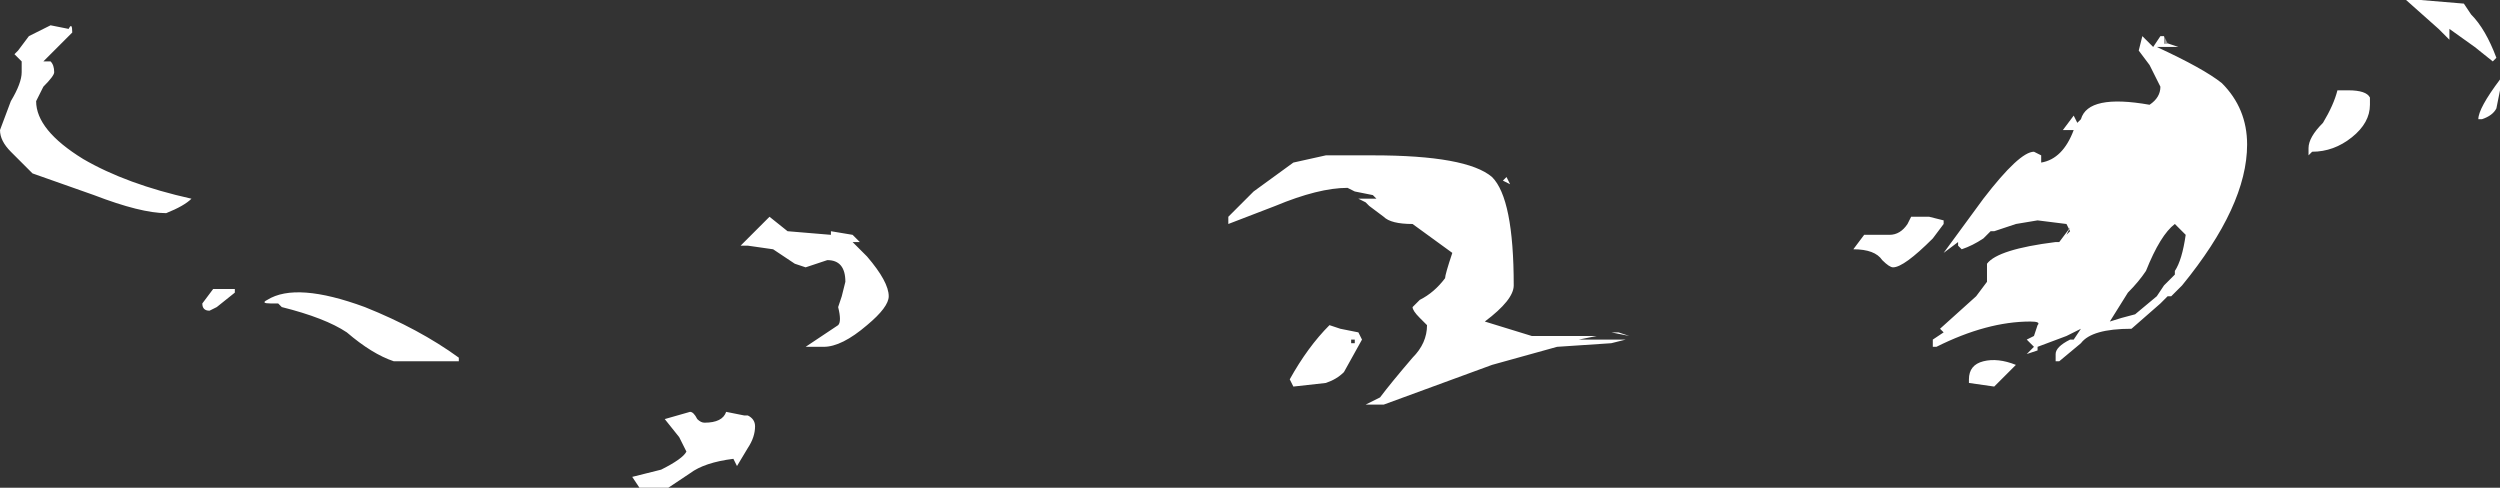 <?xml version="1.0" encoding="UTF-8" standalone="no"?>
<svg xmlns:ffdec="https://www.free-decompiler.com/flash" xmlns:xlink="http://www.w3.org/1999/xlink" ffdec:objectType="shape" height="6.75px" width="34.6px" xmlns="http://www.w3.org/2000/svg">
  <rect width="100%" height="100%" fill="#333333" stroke="none"/>
  <g transform="matrix(1.0, 0.0, 0.0, 1.0, 15.0, 5.6)">
    <path d="M2.9 -3.35 L3.35 -3.45 4.0 -3.45 Q5.3 -3.45 5.65 -3.15 5.95 -2.85 5.95 -1.65 5.95 -1.45 5.55 -1.15 L6.2 -0.95 7.1 -0.95 6.85 -0.9 7.5 -0.9 7.3 -0.85 6.55 -0.8 5.65 -0.55 4.15 0.0 3.9 0.0 4.1 -0.1 Q4.25 -0.3 4.55 -0.65 4.75 -0.85 4.75 -1.1 L4.65 -1.2 Q4.55 -1.3 4.55 -1.35 L4.65 -1.45 Q4.85 -1.55 5.0 -1.75 5.0 -1.8 5.1 -2.1 L4.55 -2.5 Q4.25 -2.5 4.15 -2.6 L3.95 -2.75 3.9 -2.8 3.8 -2.85 4.05 -2.85 4.0 -2.9 3.75 -2.95 3.65 -3.0 Q3.25 -3.0 2.65 -2.75 L2.0 -2.5 2.0 -2.6 2.35 -2.95 2.9 -3.35 M3.95 -3.55 L3.8 -3.55 3.95 -3.55 M2.85 -0.35 Q3.1 -0.8 3.4 -1.1 L3.55 -1.05 3.8 -1.0 3.85 -0.9 3.6 -0.45 Q3.5 -0.35 3.35 -0.3 L2.9 -0.25 2.85 -0.35 M3.7 -0.85 L3.75 -0.85 3.75 -0.9 3.7 -0.9 3.7 -0.85 M5.85 -3.15 L5.9 -3.05 5.8 -3.1 5.85 -3.15 M7.3 -1.0 L7.4 -1.0 7.55 -0.95 7.3 -1.0 M15.0 -5.0 L15.15 -4.95 14.85 -4.95 Q15.5 -4.65 15.75 -4.45 16.1 -4.1 16.1 -3.6 16.1 -2.75 15.2 -1.65 L15.05 -1.5 15.0 -1.5 14.9 -1.4 14.5 -1.05 Q13.95 -1.05 13.8 -0.85 L13.5 -0.6 13.45 -0.6 13.45 -0.7 Q13.45 -0.8 13.65 -0.9 L13.7 -0.9 13.8 -1.05 13.6 -0.95 13.2 -0.8 13.2 -0.75 13.05 -0.7 13.15 -0.8 13.05 -0.9 13.15 -0.95 13.2 -1.1 Q13.25 -1.15 13.1 -1.15 12.5 -1.15 11.8 -0.8 L11.75 -0.8 11.75 -0.9 11.9 -1.0 11.85 -1.05 12.35 -1.5 12.5 -1.7 12.5 -1.95 Q12.65 -2.15 13.45 -2.25 L13.5 -2.25 13.65 -2.45 13.6 -2.35 13.65 -2.4 13.6 -2.5 13.2 -2.55 12.9 -2.5 12.6 -2.4 12.55 -2.4 12.45 -2.3 Q12.3 -2.2 12.15 -2.15 L12.1 -2.2 12.1 -2.25 11.9 -2.1 12.45 -2.85 Q12.95 -3.5 13.15 -3.5 L13.25 -3.45 13.25 -3.35 Q13.55 -3.4 13.7 -3.8 L13.55 -3.8 13.7 -4.0 13.75 -3.9 13.8 -3.95 Q13.9 -4.3 14.75 -4.15 14.9 -4.25 14.9 -4.4 L14.75 -4.7 14.6 -4.9 14.65 -5.1 14.8 -4.95 14.9 -5.1 14.95 -5.1 14.95 -5.0 15.0 -5.0 M11.4 -2.5 L11.45 -2.6 11.7 -2.6 11.9 -2.55 11.9 -2.5 11.75 -2.3 Q11.35 -1.9 11.2 -1.9 11.15 -1.9 11.05 -2.0 10.95 -2.15 10.65 -2.15 L10.8 -2.35 11.15 -2.35 Q11.3 -2.35 11.4 -2.5 M12.25 -0.35 Q12.25 -0.55 12.45 -0.6 12.65 -0.65 12.9 -0.55 L12.6 -0.25 12.25 -0.3 12.25 -0.35 M18.5 -5.6 L19.1 -5.55 19.2 -5.4 Q19.4 -5.2 19.55 -4.8 L19.5 -4.75 19.25 -4.95 18.9 -5.2 18.9 -5.05 18.75 -5.2 18.3 -5.6 18.5 -5.6 M17.5 -4.35 Q17.75 -4.35 17.8 -4.25 L17.8 -4.15 Q17.8 -3.9 17.55 -3.7 17.3 -3.5 17.0 -3.5 L16.95 -3.45 16.95 -3.55 Q16.95 -3.7 17.15 -3.9 17.3 -4.15 17.35 -4.35 L17.5 -4.35 M17.3 -3.75 L17.3 -3.75 M14.95 -1.65 L15.1 -1.8 15.1 -1.85 Q15.2 -2.0 15.25 -2.35 L15.1 -2.5 Q14.9 -2.35 14.7 -1.85 14.6 -1.7 14.45 -1.55 L14.2 -1.15 Q14.35 -1.2 14.55 -1.25 L14.85 -1.5 14.95 -1.65 M19.6 -4.35 L19.55 -4.1 Q19.5 -4.0 19.35 -3.95 L19.3 -3.95 Q19.3 -4.1 19.6 -4.5 L19.6 -4.35 M-14.4 -5.2 L-14.3 -5.25 -14.05 -5.2 Q-14.0 -5.3 -14.0 -5.15 L-14.4 -4.75 -14.3 -4.75 Q-14.25 -4.7 -14.25 -4.6 -14.25 -4.55 -14.4 -4.4 L-14.5 -4.2 Q-14.5 -3.8 -13.85 -3.4 -13.25 -3.05 -12.35 -2.85 -12.45 -2.75 -12.7 -2.65 -13.05 -2.65 -13.7 -2.9 L-14.55 -3.2 -14.85 -3.5 Q-15.0 -3.65 -15.0 -3.8 L-14.85 -4.2 Q-14.7 -4.45 -14.7 -4.6 -14.7 -4.7 -14.7 -4.75 L-14.8 -4.85 -14.75 -4.9 -14.6 -5.1 -14.4 -5.2 M-11.75 -1.6 L-11.75 -1.55 -12.0 -1.35 -12.1 -1.3 Q-12.2 -1.3 -12.2 -1.4 L-12.05 -1.6 -11.75 -1.6 M-11.15 -1.4 L-11.25 -1.4 Q-11.4 -1.4 -11.3 -1.45 -10.9 -1.7 -9.95 -1.35 -9.2 -1.05 -8.65 -0.65 L-8.65 -0.6 -9.55 -0.6 Q-9.85 -0.7 -10.2 -1.0 -10.5 -1.2 -11.1 -1.35 L-11.15 -1.4 M-3.2 -2.35 L-3.1 -2.25 -3.2 -2.25 -3.0 -2.05 Q-2.7 -1.7 -2.7 -1.5 -2.7 -1.35 -3.0 -1.1 -3.35 -0.8 -3.6 -0.8 L-3.85 -0.8 -3.4 -1.1 Q-3.35 -1.15 -3.4 -1.35 L-3.35 -1.5 -3.3 -1.7 Q-3.3 -2.0 -3.55 -2.0 L-3.85 -1.9 -4.0 -1.95 -4.3 -2.15 -4.65 -2.2 -4.75 -2.2 -4.35 -2.6 -4.1 -2.4 -3.5 -2.35 -3.5 -2.4 -3.2 -2.35 M-4.55 0.3 Q-4.55 0.45 -4.65 0.6 L-4.8 0.85 -4.85 0.75 Q-5.25 0.8 -5.45 0.95 L-5.75 1.15 -6.15 1.15 -6.25 1.0 -5.85 0.9 Q-5.55 0.75 -5.5 0.65 L-5.6 0.45 -5.8 0.2 -5.45 0.1 Q-5.4 0.1 -5.35 0.2 -5.3 0.25 -5.25 0.25 -5.0 0.25 -4.95 0.1 L-4.7 0.15 -4.65 0.15 Q-4.55 0.2 -4.55 0.3" fill="#ffffff" fill-rule="evenodd" stroke="none"/>
    <path d="M14.95 -5.1 L15.0 -5.0 14.95 -5.0 14.95 -5.1" fill="#999999" fill-rule="evenodd" stroke="none"/>
  </g>
</svg>
